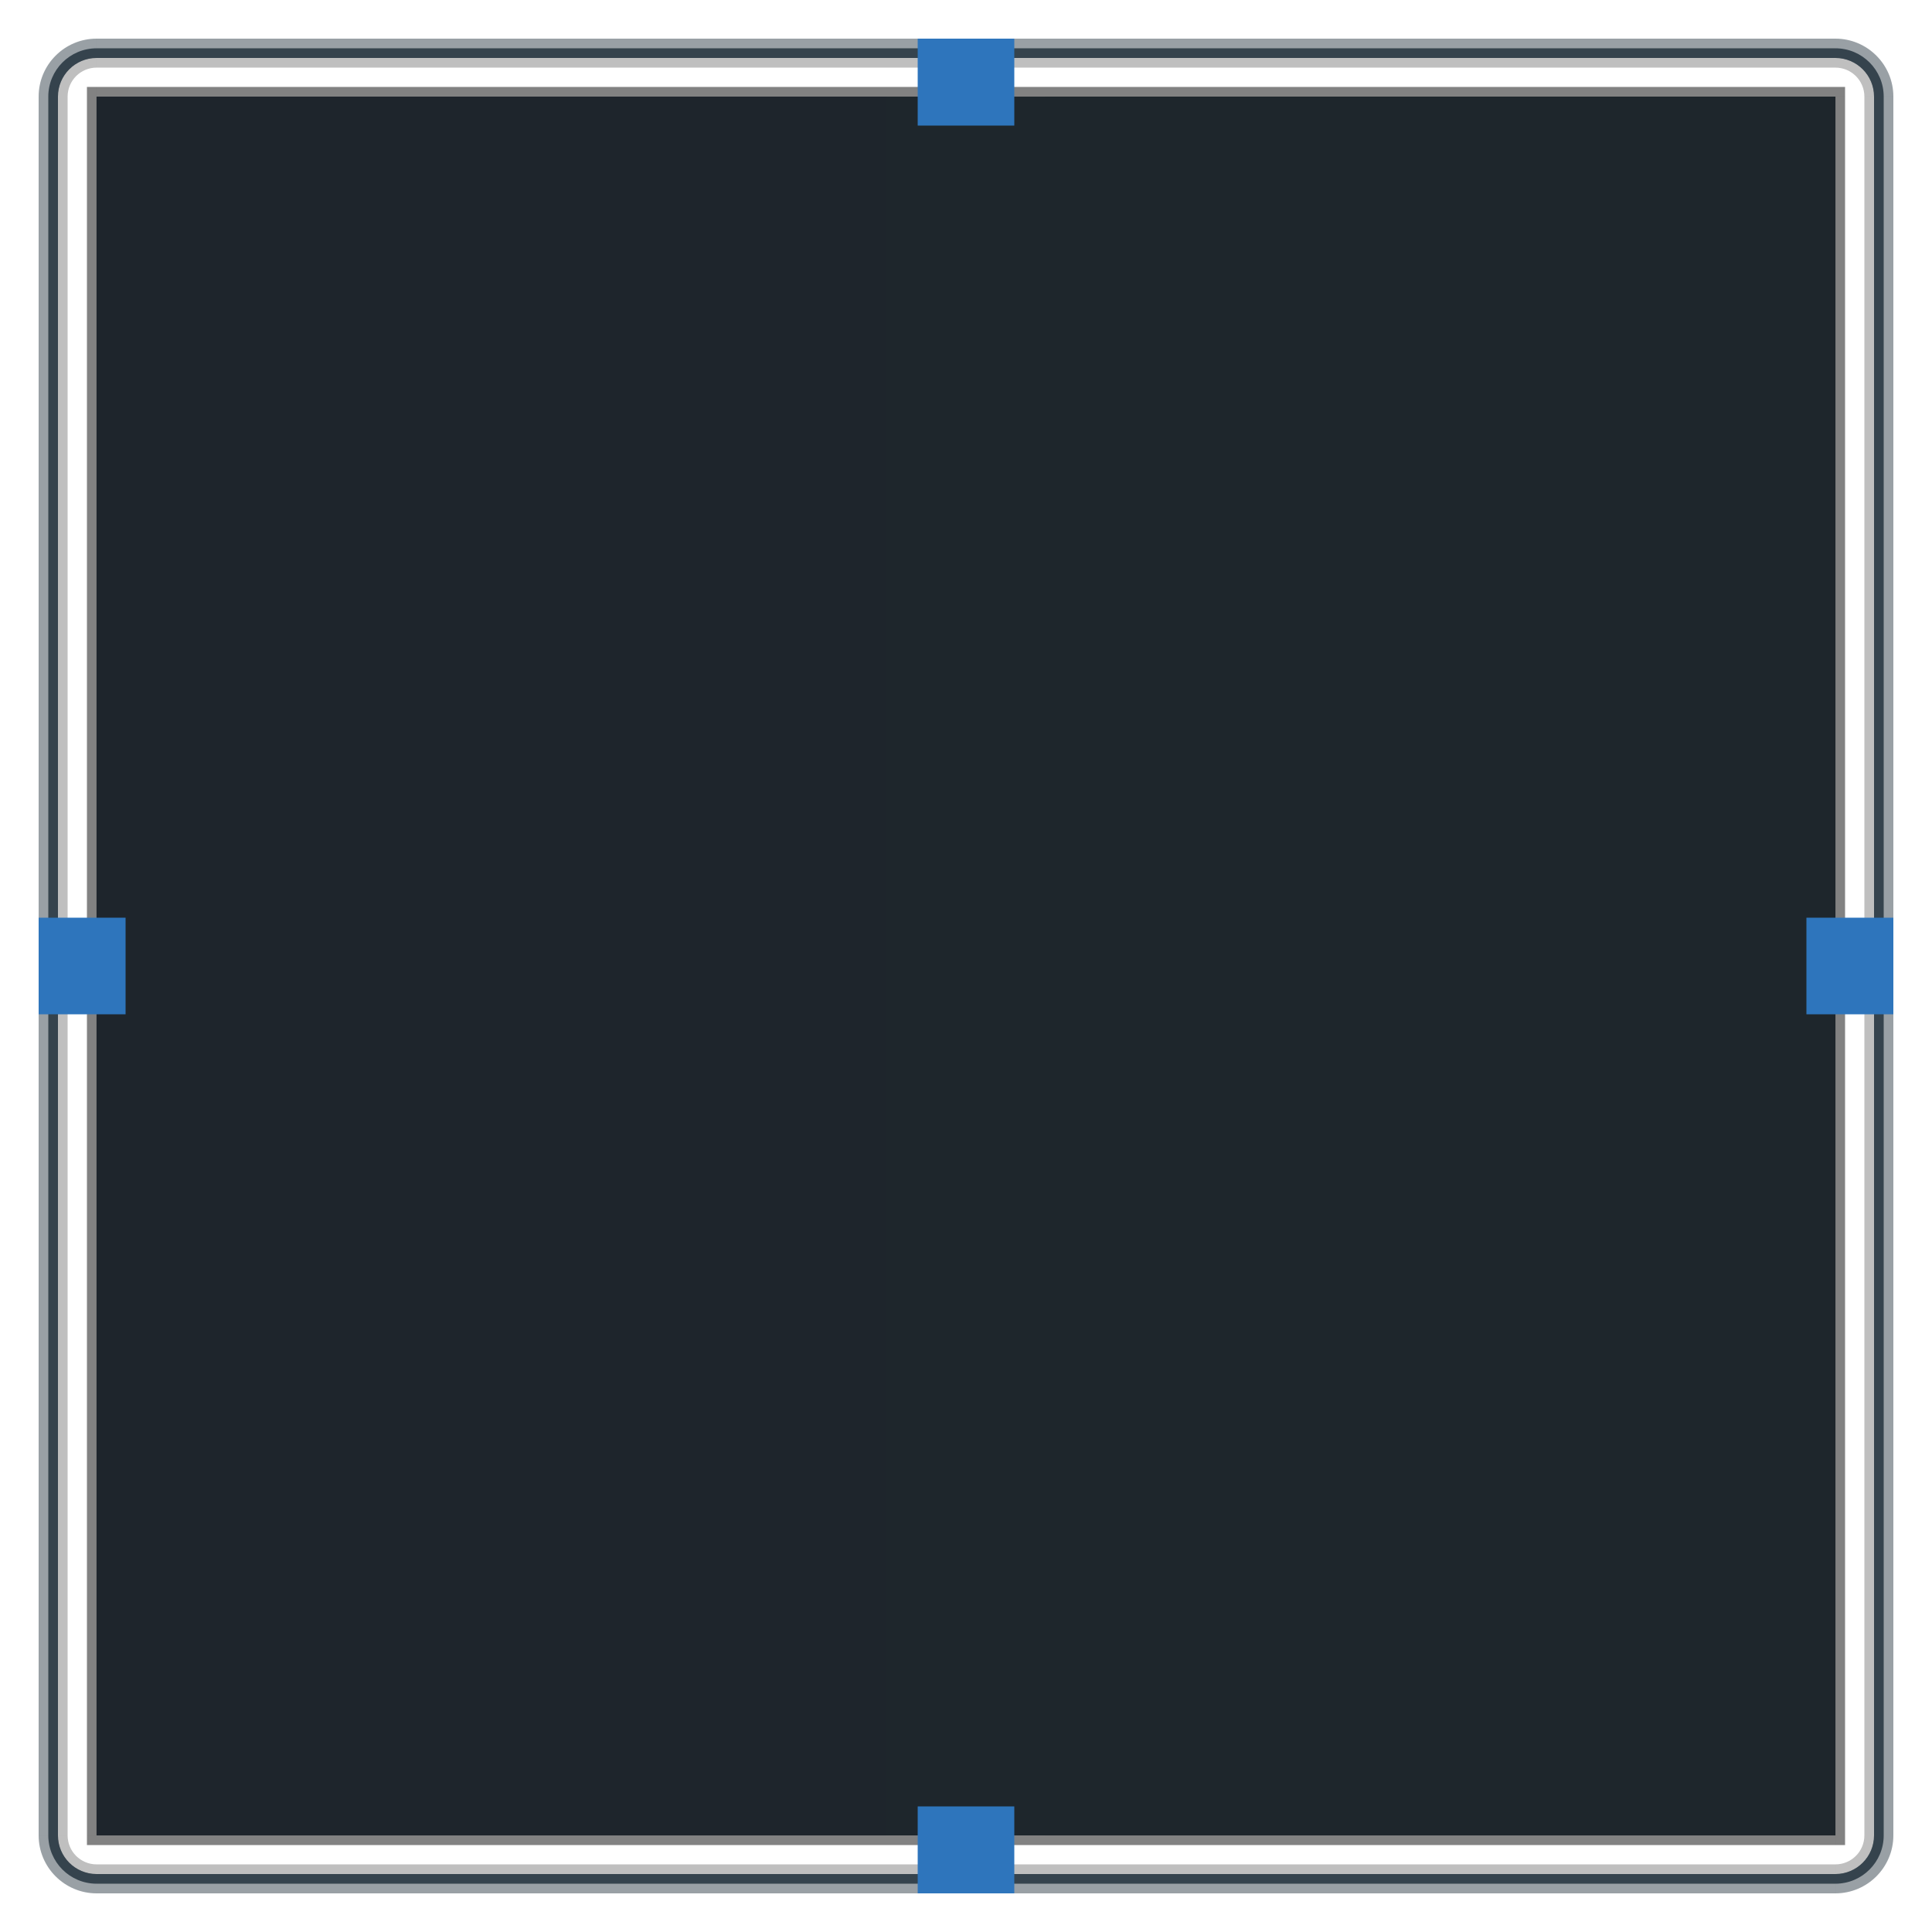 <?xml version="1.0" encoding="UTF-8" standalone="no"?>
<!-- Created with Inkscape (http://www.inkscape.org/) -->

<svg
   xmlns:dc="http://purl.org/dc/elements/1.1/"
   xmlns:cc="http://creativecommons.org/ns#"
   xmlns:rdf="http://www.w3.org/1999/02/22-rdf-syntax-ns#"
   xmlns:svg="http://www.w3.org/2000/svg"
   xmlns="http://www.w3.org/2000/svg"
   xmlns:sodipodi="http://sodipodi.sourceforge.net/DTD/sodipodi-0.dtd"
   xmlns:inkscape="http://www.inkscape.org/namespaces/inkscape"
   width="200"
   height="200"
   id="svg5725"
   version="1.1"
   inkscape:version="0.92.4 (5da689c313, 2019-01-14)"
   sodipodi:docname="background.svg">
  <sodipodi:namedview
     id="base"
     pagecolor="#ffffff"
     bordercolor="#666666"
     borderopacity="1.0"
     inkscape:pageopacity="0.79607843"
     inkscape:pageshadow="2"
     inkscape:zoom="1.6779661"
     inkscape:cx="72.646027"
     inkscape:cy="37.751313"
     inkscape:document-units="px"
     inkscape:current-layer="layer1"
     showgrid="false"
     inkscape:window-width="1920"
     inkscape:window-height="1033"
     inkscape:window-x="0"
     inkscape:window-y="0"
     inkscape:window-maximized="1">
    <inkscape:grid
       type="xygrid"
       id="grid6568"
       empspacing="5"
       visible="true"
       enabled="true"
       snapvisiblegridlinesonly="true" />
  </sodipodi:namedview>
  <defs
     id="defs5727">
    <linearGradient
       id="linearGradient915">
      <stop
         id="stop911"
         offset="0"
         style="stop-color:#ffffff;stop-opacity:0.035" />
      <stop
         id="stop913"
         offset="1"
         style="stop-color:#fafafa;stop-opacity:0" />
    </linearGradient>
    <linearGradient
       id="linearGradient9237">
      <stop
         style="stop-color:#000000;stop-opacity:0.235;"
         offset="0"
         id="stop9239" />
      <stop
         style="stop-color:#000000;stop-opacity:0;"
         offset="1"
         id="stop9241" />
    </linearGradient>
    <linearGradient
       id="linearGradient9223">
      <stop
         style="stop-color:#ffffff;stop-opacity:0.078;"
         offset="0"
         id="stop9225" />
      <stop
         style="stop-color:#ffffff;stop-opacity:0;"
         offset="1"
         id="stop9227" />
    </linearGradient>
    <linearGradient
       id="linearGradient9195">
      <stop
         style="stop-color:#000000;stop-opacity:0.588;"
         offset="0"
         id="stop9197" />
      <stop
         style="stop-color:#000000;stop-opacity:0;"
         offset="1"
         id="stop9199" />
    </linearGradient>
    <inkscape:perspective
       sodipodi:type="inkscape:persp3d"
       inkscape:vp_x="0 : 526.18109 : 1"
       inkscape:vp_y="0 : 1000 : 0"
       inkscape:vp_z="744.09448 : 526.18109 : 1"
       inkscape:persp3d-origin="372.04724 : 350.78739 : 1"
       id="perspective5733" />
    <inkscape:perspective
       id="perspective5970"
       inkscape:persp3d-origin="0.5 : 0.33333333 : 1"
       inkscape:vp_z="1 : 0.5 : 1"
       inkscape:vp_y="0 : 1000 : 0"
       inkscape:vp_x="0 : 0.5 : 1"
       sodipodi:type="inkscape:persp3d" />
    <inkscape:perspective
       id="perspective6044"
       inkscape:persp3d-origin="0.5 : 0.33333333 : 1"
       inkscape:vp_z="1 : 0.5 : 1"
       inkscape:vp_y="0 : 1000 : 0"
       inkscape:vp_x="0 : 0.5 : 1"
       sodipodi:type="inkscape:persp3d" />
    <inkscape:perspective
       id="perspective6118"
       inkscape:persp3d-origin="0.5 : 0.33333333 : 1"
       inkscape:vp_z="1 : 0.5 : 1"
       inkscape:vp_y="0 : 1000 : 0"
       inkscape:vp_x="0 : 0.5 : 1"
       sodipodi:type="inkscape:persp3d" />
    <inkscape:perspective
       id="perspective6192"
       inkscape:persp3d-origin="0.5 : 0.33333333 : 1"
       inkscape:vp_z="1 : 0.5 : 1"
       inkscape:vp_y="0 : 1000 : 0"
       inkscape:vp_x="0 : 0.5 : 1"
       sodipodi:type="inkscape:persp3d" />
    <inkscape:perspective
       id="perspective6266"
       inkscape:persp3d-origin="0.5 : 0.33333333 : 1"
       inkscape:vp_z="1 : 0.5 : 1"
       inkscape:vp_y="0 : 1000 : 0"
       inkscape:vp_x="0 : 0.5 : 1"
       sodipodi:type="inkscape:persp3d" />
    <inkscape:perspective
       id="perspective6340"
       inkscape:persp3d-origin="0.5 : 0.33333333 : 1"
       inkscape:vp_z="1 : 0.5 : 1"
       inkscape:vp_y="0 : 1000 : 0"
       inkscape:vp_x="0 : 0.5 : 1"
       sodipodi:type="inkscape:persp3d" />
    <inkscape:perspective
       id="perspective6414"
       inkscape:persp3d-origin="0.5 : 0.33333333 : 1"
       inkscape:vp_z="1 : 0.5 : 1"
       inkscape:vp_y="0 : 1000 : 0"
       inkscape:vp_x="0 : 0.5 : 1"
       sodipodi:type="inkscape:persp3d" />
    <inkscape:perspective
       id="perspective6488"
       inkscape:persp3d-origin="0.5 : 0.33333333 : 1"
       inkscape:vp_z="1 : 0.5 : 1"
       inkscape:vp_y="0 : 1000 : 0"
       inkscape:vp_x="0 : 0.5 : 1"
       sodipodi:type="inkscape:persp3d" />
    <inkscape:perspective
       id="perspective6562"
       inkscape:persp3d-origin="0.5 : 0.33333333 : 1"
       inkscape:vp_z="1 : 0.5 : 1"
       inkscape:vp_y="0 : 1000 : 0"
       inkscape:vp_x="0 : 0.5 : 1"
       sodipodi:type="inkscape:persp3d" />
    <inkscape:perspective
       id="perspective7198"
       inkscape:persp3d-origin="0.5 : 0.33333333 : 1"
       inkscape:vp_z="1 : 0.5 : 1"
       inkscape:vp_y="0 : 1000 : 0"
       inkscape:vp_x="0 : 0.5 : 1"
       sodipodi:type="inkscape:persp3d" />
    <inkscape:perspective
       id="perspective7272"
       inkscape:persp3d-origin="0.5 : 0.33333333 : 1"
       inkscape:vp_z="1 : 0.5 : 1"
       inkscape:vp_y="0 : 1000 : 0"
       inkscape:vp_x="0 : 0.5 : 1"
       sodipodi:type="inkscape:persp3d" />
    <inkscape:perspective
       id="perspective7358"
       inkscape:persp3d-origin="0.5 : 0.33333333 : 1"
       inkscape:vp_z="1 : 0.5 : 1"
       inkscape:vp_y="0 : 1000 : 0"
       inkscape:vp_x="0 : 0.5 : 1"
       sodipodi:type="inkscape:persp3d" />
    <inkscape:perspective
       id="perspective7900"
       inkscape:persp3d-origin="0.5 : 0.33333333 : 1"
       inkscape:vp_z="1 : 0.5 : 1"
       inkscape:vp_y="0 : 1000 : 0"
       inkscape:vp_x="0 : 0.5 : 1"
       sodipodi:type="inkscape:persp3d" />
    <inkscape:perspective
       id="perspective7974"
       inkscape:persp3d-origin="0.5 : 0.33333333 : 1"
       inkscape:vp_z="1 : 0.5 : 1"
       inkscape:vp_y="0 : 1000 : 0"
       inkscape:vp_x="0 : 0.5 : 1"
       sodipodi:type="inkscape:persp3d" />
    <inkscape:perspective
       id="perspective7988"
       inkscape:persp3d-origin="0.5 : 0.33333333 : 1"
       inkscape:vp_z="1 : 0.5 : 1"
       inkscape:vp_y="0 : 1000 : 0"
       inkscape:vp_x="0 : 0.5 : 1"
       sodipodi:type="inkscape:persp3d" />
    <inkscape:perspective
       id="perspective8010"
       inkscape:persp3d-origin="0.5 : 0.33333333 : 1"
       inkscape:vp_z="1 : 0.5 : 1"
       inkscape:vp_y="0 : 1000 : 0"
       inkscape:vp_x="0 : 0.5 : 1"
       sodipodi:type="inkscape:persp3d" />
    <inkscape:perspective
       sodipodi:type="inkscape:persp3d"
       inkscape:vp_x="0 : 0.5 : 1"
       inkscape:vp_y="0 : 1000 : 0"
       inkscape:vp_z="1 : 0.5 : 1"
       inkscape:persp3d-origin="0.5 : 0.33333333 : 1"
       id="perspective8178" />
    <inkscape:perspective
       sodipodi:type="inkscape:persp3d"
       inkscape:vp_x="0 : 0.5 : 1"
       inkscape:vp_y="0 : 1000 : 0"
       inkscape:vp_z="1 : 0.5 : 1"
       inkscape:persp3d-origin="0.5 : 0.33333333 : 1"
       id="perspective8252" />
    <inkscape:perspective
       sodipodi:type="inkscape:persp3d"
       inkscape:vp_x="0 : 0.5 : 1"
       inkscape:vp_y="0 : 1000 : 0"
       inkscape:vp_z="1 : 0.5 : 1"
       inkscape:persp3d-origin="0.5 : 0.33333333 : 1"
       id="perspective8380" />
    <inkscape:perspective
       sodipodi:type="inkscape:persp3d"
       inkscape:vp_x="0 : 0.5 : 1"
       inkscape:vp_y="0 : 1000 : 0"
       inkscape:vp_z="1 : 0.5 : 1"
       inkscape:persp3d-origin="0.5 : 0.33333333 : 1"
       id="perspective8394" />
    <inkscape:perspective
       sodipodi:type="inkscape:persp3d"
       inkscape:vp_x="0 : 0.5 : 1"
       inkscape:vp_y="0 : 1000 : 0"
       inkscape:vp_z="1 : 0.5 : 1"
       inkscape:persp3d-origin="0.5 : 0.33333333 : 1"
       id="perspective8416" />
    <inkscape:perspective
       sodipodi:type="inkscape:persp3d"
       inkscape:vp_x="0 : 0.5 : 1"
       inkscape:vp_y="0 : 1000 : 0"
       inkscape:vp_z="1 : 0.5 : 1"
       inkscape:persp3d-origin="0.5 : 0.33333333 : 1"
       id="perspective8438" />
    <inkscape:perspective
       sodipodi:type="inkscape:persp3d"
       inkscape:vp_x="0 : 0.5 : 1"
       inkscape:vp_y="0 : 1000 : 0"
       inkscape:vp_z="1 : 0.5 : 1"
       inkscape:persp3d-origin="0.5 : 0.33333333 : 1"
       id="perspective8520" />
    <inkscape:perspective
       sodipodi:type="inkscape:persp3d"
       inkscape:vp_x="0 : 0.5 : 1"
       inkscape:vp_y="0 : 1000 : 0"
       inkscape:vp_z="1 : 0.5 : 1"
       inkscape:persp3d-origin="0.5 : 0.33333333 : 1"
       id="perspective8594" />
    <inkscape:perspective
       sodipodi:type="inkscape:persp3d"
       inkscape:vp_x="0 : 0.5 : 1"
       inkscape:vp_y="0 : 1000 : 0"
       inkscape:vp_z="1 : 0.5 : 1"
       inkscape:persp3d-origin="0.5 : 0.33333333 : 1"
       id="perspective8668" />
    <inkscape:perspective
       sodipodi:type="inkscape:persp3d"
       inkscape:vp_x="0 : 0.5 : 1"
       inkscape:vp_y="0 : 1000 : 0"
       inkscape:vp_z="1 : 0.5 : 1"
       inkscape:persp3d-origin="0.5 : 0.33333333 : 1"
       id="perspective8742" />
    <inkscape:perspective
       sodipodi:type="inkscape:persp3d"
       inkscape:vp_x="0 : 0.5 : 1"
       inkscape:vp_y="0 : 1000 : 0"
       inkscape:vp_z="1 : 0.5 : 1"
       inkscape:persp3d-origin="0.5 : 0.33333333 : 1"
       id="perspective8756" />
    <inkscape:perspective
       sodipodi:type="inkscape:persp3d"
       inkscape:vp_x="0 : 0.5 : 1"
       inkscape:vp_y="0 : 1000 : 0"
       inkscape:vp_z="1 : 0.5 : 1"
       inkscape:persp3d-origin="0.5 : 0.33333333 : 1"
       id="perspective8778" />
    <inkscape:perspective
       sodipodi:type="inkscape:persp3d"
       inkscape:vp_x="0 : 0.5 : 1"
       inkscape:vp_y="0 : 1000 : 0"
       inkscape:vp_z="1 : 0.5 : 1"
       inkscape:persp3d-origin="0.5 : 0.33333333 : 1"
       id="perspective8800" />
    <inkscape:perspective
       sodipodi:type="inkscape:persp3d"
       inkscape:vp_x="0 : 0.5 : 1"
       inkscape:vp_y="0 : 1000 : 0"
       inkscape:vp_z="1 : 0.5 : 1"
       inkscape:persp3d-origin="0.5 : 0.33333333 : 1"
       id="perspective8822" />
    <inkscape:perspective
       id="perspective9115"
       inkscape:persp3d-origin="0.5 : 0.33333333 : 1"
       inkscape:vp_z="1 : 0.5 : 1"
       inkscape:vp_y="0 : 1000 : 0"
       inkscape:vp_x="0 : 0.5 : 1"
       sodipodi:type="inkscape:persp3d" />
    <inkscape:perspective
       id="perspective9137"
       inkscape:persp3d-origin="0.5 : 0.33333333 : 1"
       inkscape:vp_z="1 : 0.5 : 1"
       inkscape:vp_y="0 : 1000 : 0"
       inkscape:vp_x="0 : 0.5 : 1"
       sodipodi:type="inkscape:persp3d" />
    <inkscape:perspective
       id="perspective9159"
       inkscape:persp3d-origin="0.5 : 0.33333333 : 1"
       inkscape:vp_z="1 : 0.5 : 1"
       inkscape:vp_y="0 : 1000 : 0"
       inkscape:vp_x="0 : 0.5 : 1"
       sodipodi:type="inkscape:persp3d" />
    <inkscape:perspective
       id="perspective9181"
       inkscape:persp3d-origin="0.5 : 0.33333333 : 1"
       inkscape:vp_z="1 : 0.5 : 1"
       inkscape:vp_y="0 : 1000 : 0"
       inkscape:vp_x="0 : 0.5 : 1"
       sodipodi:type="inkscape:persp3d" />
  </defs>
  <g
     inkscape:label="Layer 1"
     inkscape:groupmode="layer"
     id="layer1"
     transform="translate(0,-852.362)">
    <g
       inkscape:label="#right"
       id="right"
       transform="matrix(0.5,0,0,-9,200.344,10243.619)"
       style="stroke:none">
      <rect
         style="fill:#000000;fill-opacity:0;stroke:none"
         id="rect3217"
         width="4"
         height="20"
         x="-18.688"
         y="1022.362" />
      <rect
         transform="scale(-1,1)"
         y="1022.362"
         x="12.688"
         height="20"
         width="2"
         id="rect3219"
         style="fill:#000000;fill-opacity:0.251;stroke:none" />
      <rect
         style="fill:#35434d;fill-opacity:1;stroke:none;opacity:0.5"
         id="rect3221"
         width="4"
         height="20"
         x="-12.688"
         y="1022.362" />
      <rect
         y="1022.362"
         x="-12.688"
         height="20"
         width="2"
         id="rect3223"
         style="fill:#35434d;fill-opacity:1;stroke:none" />
      <rect
         style="fill:#000000;fill-opacity:0.49;stroke:none"
         id="rect3225"
         width="2"
         height="20"
         x="18.688"
         y="1022.362"
         transform="scale(-1,1)" />
    </g>
    <g
       id="center"
       transform="matrix(9,0,0,9,178.188,-8338.895)"
       style="stroke:none">
      <rect
         style="fill:#1e262c;fill-opacity:1;stroke:none;opacity:1"
         id="rect7812"
         width="20"
         height="20"
         x="-18.688"
         y="1022.362" />
      <rect
         y="1022.362"
         x="-18.688"
         height="20"
         width="9.091"
         id="rect9235"
         style="fill:#1e262c;fill-opacity:1;stroke:none;opacity:0.55" />
      <rect
         style="fill:#1e262c;fill-opacity:1;stroke:none;opacity:1"
         id="rect9245"
         width="9.091"
         height="20"
         x="-7.778"
         y="1022.362" />
    </g>
    <g
       inkscape:label="#top"
       id="top"
       transform="matrix(0,-0.5,-9,0,9391.257,852.018)"
       style="stroke:none">
      <rect
         style="fill:#000000;fill-opacity:0;stroke:none"
         id="rect3852"
         width="4"
         height="20"
         x="-18.688"
         y="1022.362" />
      <rect
         transform="scale(-1,1)"
         y="1022.362"
         x="12.688"
         height="20"
         width="2"
         id="rect3854"
         style="fill:#000000;fill-opacity:0.251;stroke:none" />
      <rect
         style="fill:#35434d;fill-opacity:1;stroke:none;opacity:0.5"
         id="rect3856"
         width="4"
         height="20"
         x="-12.688"
         y="1022.362" />
      <rect
         y="1022.362"
         x="-12.688"
         height="20"
         width="2"
         id="rect3858"
         style="fill:#35434d;fill-opacity:1;stroke:none" />
      <rect
         style="fill:#000000;fill-opacity:0.49;stroke:none"
         id="rect3189"
         width="2"
         height="20"
         x="18.688"
         y="1022.362"
         transform="scale(-1,1)" />
    </g>
    <g
       style="stroke:none"
       transform="matrix(0,0.5,9,0,-9191.257,1052.706)"
       id="bottom"
       inkscape:label="#bottom">
      <rect
         y="1022.362"
         x="-18.688"
         height="20"
         width="4"
         id="rect3205"
         style="fill:#000000;fill-opacity:0;stroke:none" />
      <rect
         style="fill:#000000;fill-opacity:0.251;stroke:none"
         id="rect3207"
         width="2"
         height="20"
         x="12.688"
         y="1022.362"
         transform="scale(-1,1)" />
      <rect
         y="1022.362"
         x="-12.688"
         height="20"
         width="4"
         id="rect3209"
         style="fill:#35434d;fill-opacity:1;stroke:none;opacity:0.5" />
      <rect
         style="fill:#35434d;fill-opacity:1;stroke:none"
         id="rect3211"
         width="2"
         height="20"
         x="-12.688"
         y="1022.362" />
      <rect
         transform="scale(-1,1)"
         y="1022.362"
         x="18.688"
         height="20"
         width="2"
         id="rect3213"
         style="fill:#000000;fill-opacity:0.49;stroke:none" />
    </g>
    <rect
       inkscape:label="#rect3945"
       y="947.362"
       x="187"
       height="10"
       width="9"
       id="hint-right-margin"
       style="fill:#2e75bc;fill-opacity:1;stroke:none" />
    <rect
       inkscape:label="#rect3945"
       y="-105"
       x="856.362"
       height="10"
       width="9"
       id="hint-top-margin"
       style="fill:#2e75bc;fill-opacity:1;stroke:none"
       transform="matrix(0,1,-1,0,0,0)" />
    <rect
       transform="matrix(0,1,-1,0,0,0)"
       style="fill:#2e75bc;fill-opacity:1;stroke:none"
       id="hint-bottom-margin"
       width="9"
       height="10"
       x="1039.362"
       y="-105"
       inkscape:label="#rect3945" />
    <g
       style="stroke:none"
       transform="matrix(-0.5,0,0,9,-0.344,-8338.895)"
       id="left"
       inkscape:label="#left">
      <rect
         y="1022.362"
         x="-18.688"
         height="20"
         width="4"
         id="rect3193"
         style="fill:#000000;fill-opacity:0;stroke:none" />
      <rect
         style="fill:#000000;fill-opacity:0.251;stroke:none"
         id="rect3195"
         width="2"
         height="20"
         x="12.688"
         y="1022.362"
         transform="scale(-1,1)" />
      <rect
         y="1022.362"
         x="-12.688"
         height="20"
         width="4"
         id="rect3197"
         style="fill:#35434d;fill-opacity:1;stroke:none;opacity:0.5" />
      <rect
         style="fill:#35434d;fill-opacity:1;stroke:none"
         id="rect3199"
         width="2"
         height="20"
         x="-12.688"
         y="1022.362" />
      <rect
         transform="scale(-1,1)"
         y="1022.362"
         x="18.688"
         height="20"
         width="2"
         id="rect3201"
         style="fill:#000000;fill-opacity:0.49;stroke:none" />
    </g>
    <rect
       style="fill:#2e75bc;fill-opacity:1;stroke:none"
       id="hint-left-margin"
       width="9"
       height="10"
       x="4"
       y="947.362"
       inkscape:label="#rect3945" />
    <g
       id="topleft"
       transform="translate(6,0)"
       inkscape:label="#topleft">
      <path
         inkscape:connector-curvature="0"
         id="path3227"
         d="m 4,856.362 c -3.309,0 -6,2.691 -6,6 l 2,0 c 0,-2.209 1.791,-4 4,-4 l 0,-2 z"
         style="fill:#35434d;fill-opacity:1;stroke:none;opacity:0.5" />
      <path
         inkscape:connector-curvature="0"
         id="path3997"
         d="m 4,857.362 c -2.761,0 -5,2.239 -5,5 l 1,0 c 0,-2.209 1.791,-4 4,-4 l 0,-1 z"
         style="fill:#35434d;fill-opacity:1;stroke:none" />
      <path
         inkscape:connector-curvature="0"
         id="path3999"
         d="m 4,858.362 c -2.209,0 -4,1.791 -4,4 l 1,0 c 0,-1.657 1.343,-3 3,-3 l 0,-1 z"
         style="fill:#000000;fill-opacity:0.251;stroke:none" />
      <rect
         style="fill:#000000;fill-opacity:0.49;stroke:none"
         id="rect4033"
         width="1"
         height="1"
         x="9"
         y="9"
         transform="translate(-6,852.362)" />
    </g>
    <g
       inkscape:label="#topright"
       transform="matrix(-1,0,0,1,194,0)"
       id="topright">
      <path
         style="fill:#35434d;fill-opacity:1;stroke:none;opacity:0.5"
         d="m 4,856.362 c -3.309,0 -6,2.691 -6,6 l 2,0 c 0,-2.209 1.791,-4 4,-4 l 0,-2 z"
         id="path4037"
         inkscape:connector-curvature="0" />
      <path
         style="fill:#35434d;fill-opacity:1;stroke:none"
         d="m 4,857.362 c -2.761,0 -5,2.239 -5,5 l 1,0 c 0,-2.209 1.791,-4 4,-4 l 0,-1 z"
         id="path4039"
         inkscape:connector-curvature="0" />
      <path
         style="fill:#000000;fill-opacity:0.251;stroke:none"
         d="m 4,858.362 c -2.209,0 -4,1.791 -4,4 l 1,0 c 0,-1.657 1.343,-3 3,-3 l 0,-1 z"
         id="path4041"
         inkscape:connector-curvature="0" />
      <rect
         transform="translate(-6,852.362)"
         y="9"
         x="9"
         height="1"
         width="1"
         id="rect4043"
         style="fill:#000000;fill-opacity:0.49;stroke:none" />
    </g>
    <g
       inkscape:label="#bottomleft"
       transform="matrix(1,0,0,-1,6,1904.724)"
       id="bottomleft">
      <path
         style="fill:#35434d;fill-opacity:1;stroke:none;opacity:0.5"
         d="m 4,856.362 c -3.309,0 -6,2.691 -6,6 l 2,0 c 0,-2.209 1.791,-4 4,-4 l 0,-2 z"
         id="path4047"
         inkscape:connector-curvature="0" />
      <path
         style="fill:#35434d;fill-opacity:1;stroke:none"
         d="m 4,857.362 c -2.761,0 -5,2.239 -5,5 l 1,0 c 0,-2.209 1.791,-4 4,-4 l 0,-1 z"
         id="path4049"
         inkscape:connector-curvature="0" />
      <path
         style="fill:#000000;fill-opacity:0.251;stroke:none"
         d="m 4,858.362 c -2.209,0 -4,1.791 -4,4 l 1,0 c 0,-1.657 1.343,-3 3,-3 l 0,-1 z"
         id="path4051"
         inkscape:connector-curvature="0" />
      <rect
         transform="translate(-6,852.362)"
         y="9"
         x="9"
         height="1"
         width="1"
         id="rect4053"
         style="fill:#000000;fill-opacity:0.49;stroke:none" />
    </g>
    <g
       id="bottomright"
       transform="matrix(-1,0,0,-1,194,1904.724)"
       inkscape:label="#bottomright">
      <path
         inkscape:connector-curvature="0"
         id="path4057"
         d="m 4,856.362 c -3.309,0 -6,2.691 -6,6 l 2,0 c 0,-2.209 1.791,-4 4,-4 l 0,-2 z"
         style="fill:#35434d;fill-opacity:1;stroke:none;opacity:0.5" />
      <path
         inkscape:connector-curvature="0"
         id="path4059"
         d="m 4,857.362 c -2.761,0 -5,2.239 -5,5 l 1,0 c 0,-2.209 1.791,-4 4,-4 l 0,-1 z"
         style="fill:#35434d;fill-opacity:1;stroke:none" />
      <path
         inkscape:connector-curvature="0"
         id="path4061"
         d="m 4,858.362 c -2.209,0 -4,1.791 -4,4 l 1,0 c 0,-1.657 1.343,-3 3,-3 l 0,-1 z"
         style="fill:#000000;fill-opacity:0.251;stroke:none" />
      <rect
         style="fill:#000000;fill-opacity:0.49;stroke:none"
         id="rect4063"
         width="1"
         height="1"
         x="9"
         y="9"
         transform="translate(-6,852.362)" />
    </g>
  </g>
</svg>
